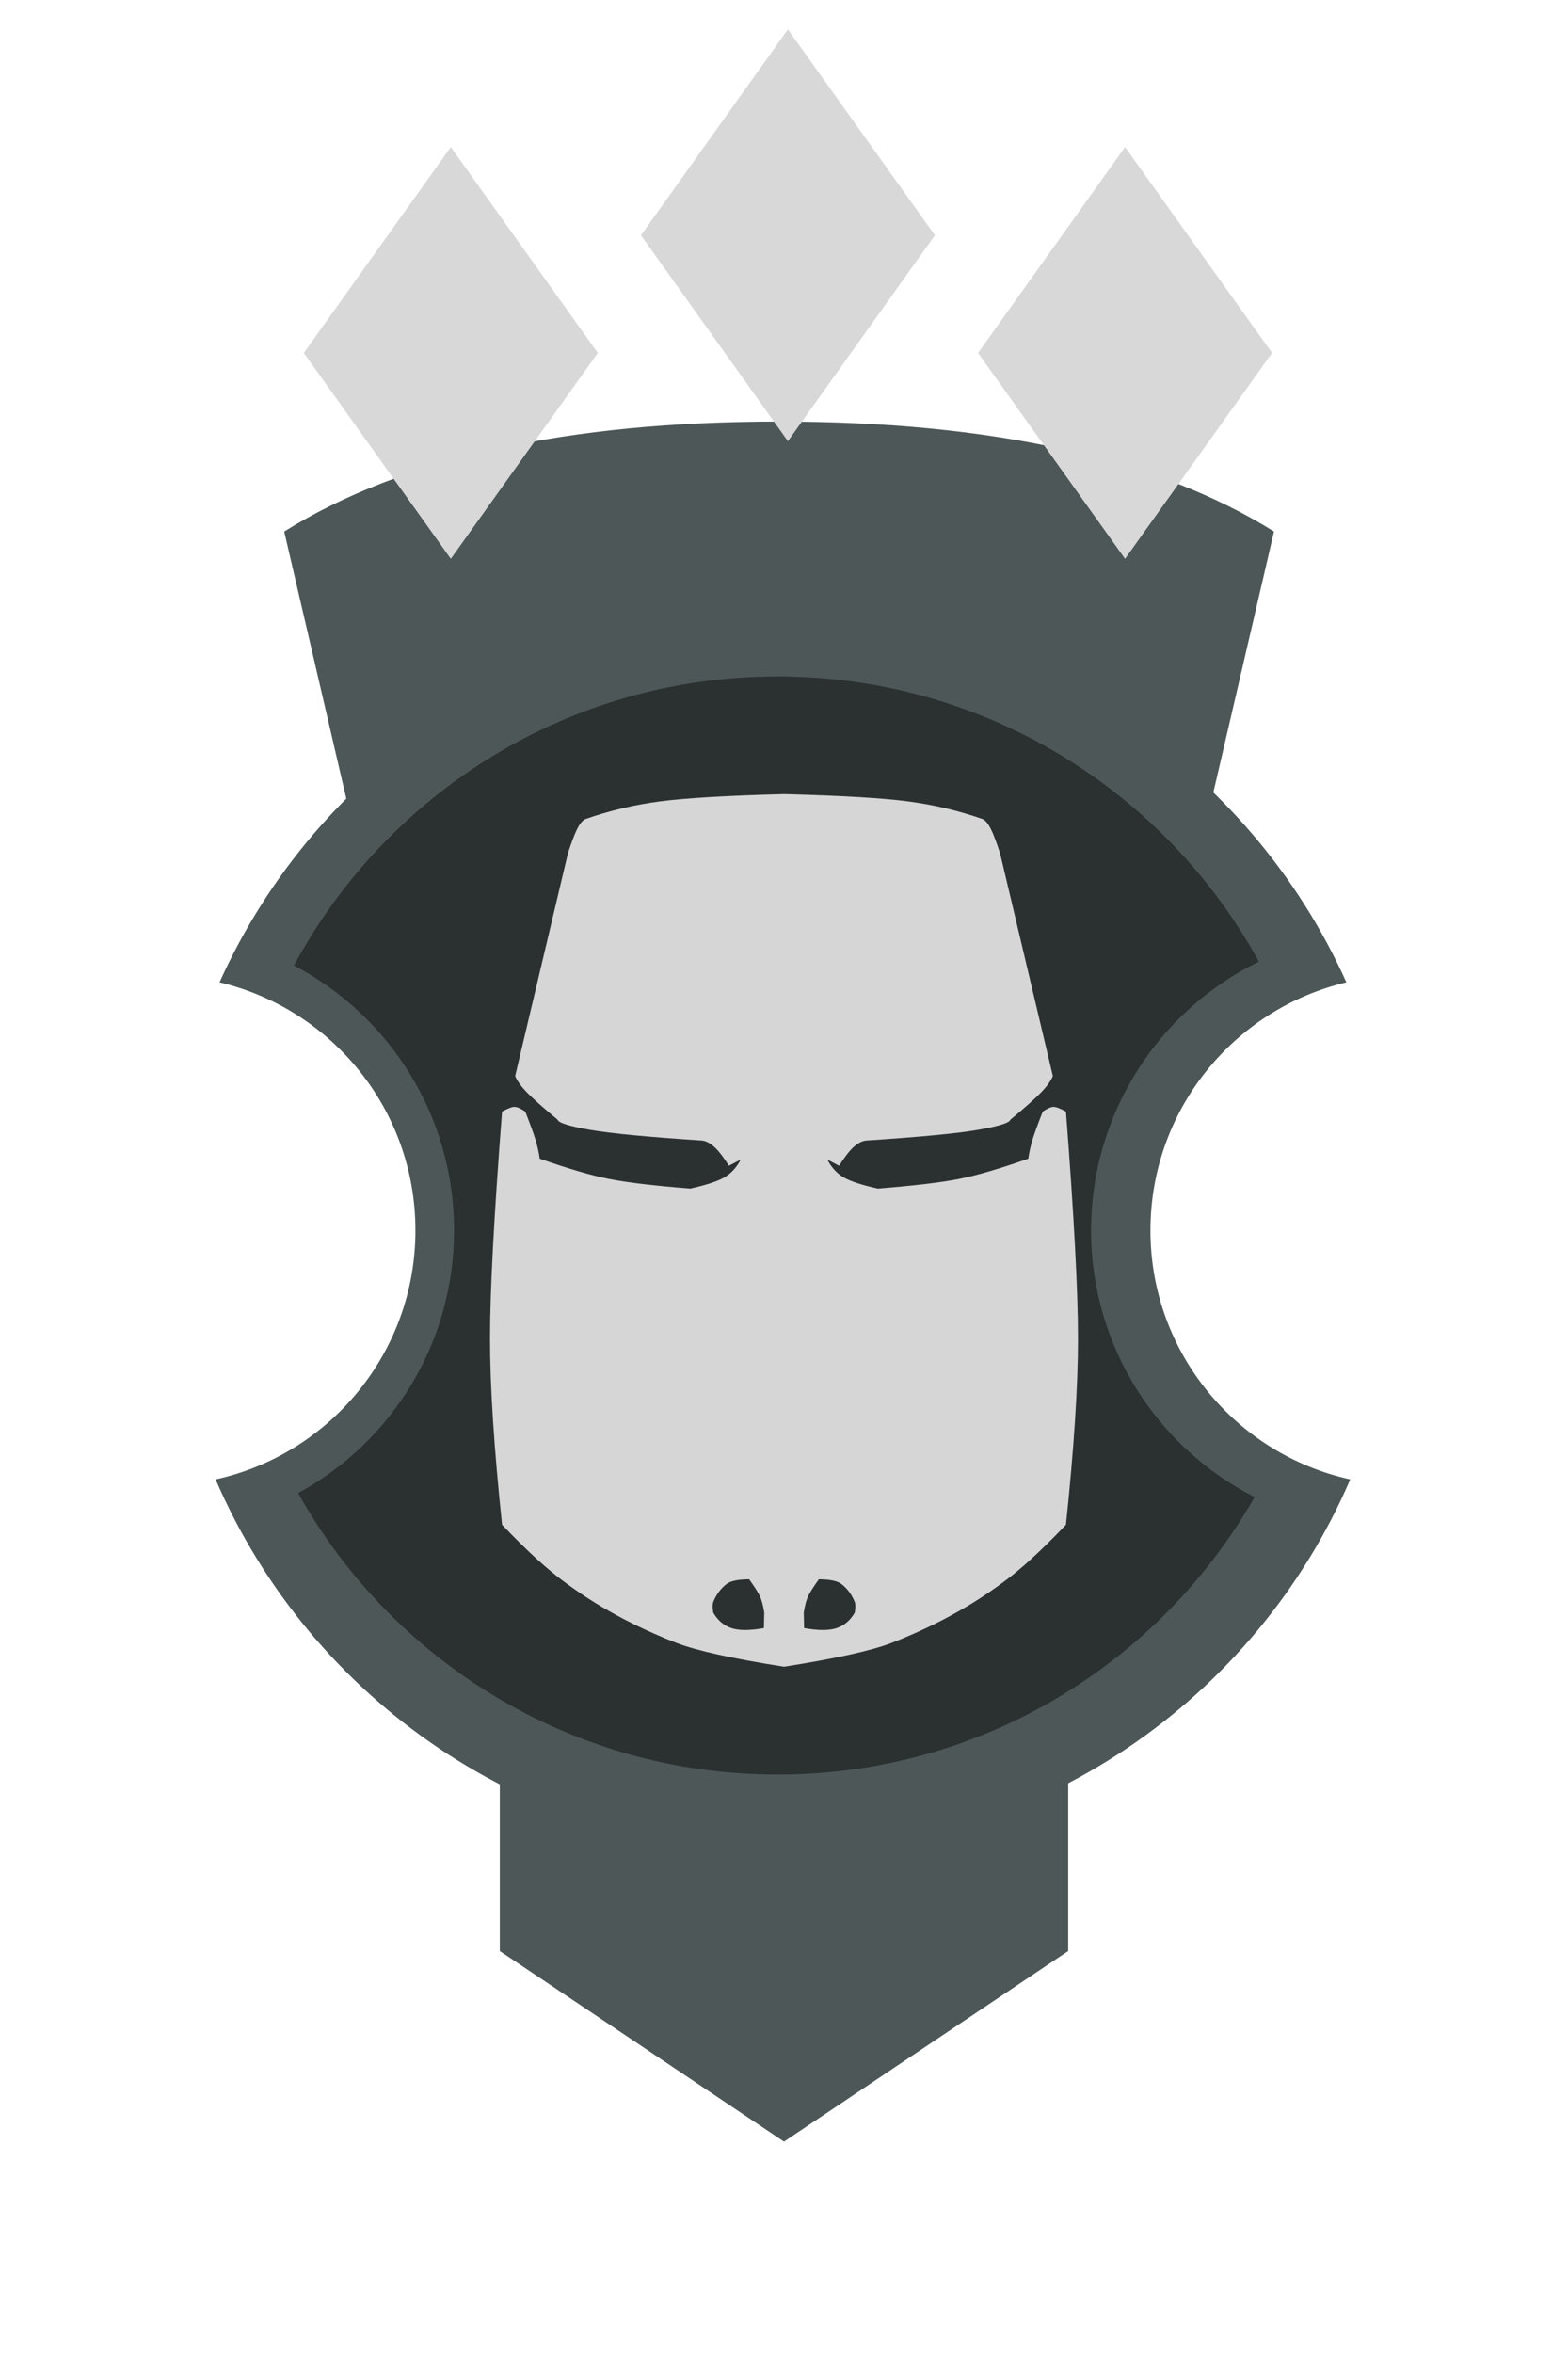 <?xml version="1.0" encoding="UTF-8"?>
<svg width="160px" height="240px" viewBox="0 0 160 240" version="1.1" xmlns="http://www.w3.org/2000/svg" xmlns:xlink="http://www.w3.org/1999/xlink">
    <title>team_silver_3</title>
    <g id="team_silver_3" stroke="none" stroke-width="1" fill="none" fill-rule="evenodd">
        <g id="Group-13" transform="translate(22, 43)">
            <polygon id="Rectangle-Copy-72" fill="#4D5758" points="29 120 87 120 87 156 58 175.44 29 156"></polygon>
            <path d="M7,11.215 C19,3.738 35.833,0 57.5,0 C79.167,0 96,3.738 108,11.215 L98,54.215 L17,54.215 L7,11.215 Z" id="Rectangle-Copy-77" fill="#4D5758"></path>
            <path d="M57.891,20 C83.491,20 105.525,35.269 115.382,57.198 C103.919,59.911 95.391,70.209 95.391,82.5 C95.391,94.933 104.118,105.328 115.78,107.893 C106.131,130.307 83.843,146 57.891,146 C31.938,146 9.651,130.307 -1.26094193e-14,107.893 C11.664,105.327 20.391,94.933 20.391,82.5 C20.391,70.21 11.863,59.911 0.402,57.198 C10.257,35.269 32.291,20 57.891,20 Z" id="Combined-Shape-Copy-23" fill="#4D5758"></path>
            <path d="M57.335,26 C78.508,26 96.936,37.75 106.455,55.085 C96.316,60.042 89.335,70.456 89.335,82.5 C89.335,94.37 96.116,104.656 106.015,109.697 C96.378,126.603 78.188,138 57.335,138 C36.316,138 18.001,126.419 8.423,109.29 C17.904,104.118 24.335,94.06 24.335,82.5 C24.335,70.768 17.711,60.583 7.999,55.481 C17.453,37.93 36.001,26 57.335,26 Z" id="Combined-Shape-Copy-24" fill="#000000" opacity="0.446"></path>
            <path d="M46.99,124.559 C40.617,122.075 36.946,119.333 35.713,118.44 C33.891,117.122 31.731,115.147 29.231,112.517 C28.41,104.701 28,98.373 28,93.533 C28,88.692 28.41,80.975 29.231,70.38 C29.811,70.06 30.233,69.9 30.497,69.9 C30.761,69.9 31.127,70.06 31.595,70.38 C32.093,71.639 32.44,72.588 32.636,73.226 C32.832,73.864 32.978,74.517 33.074,75.184 C35.959,76.197 38.313,76.885 40.137,77.247 C41.962,77.609 44.727,77.938 48.432,78.233 C50.059,77.87 51.217,77.491 51.905,77.095 C52.593,76.699 53.154,76.091 53.586,75.27 L52.377,75.904 C51.84,75.045 51.349,74.41 50.903,73.999 C50.457,73.589 50.017,73.366 49.583,73.331 C44.131,72.975 40.34,72.612 38.21,72.243 C36.08,71.873 34.977,71.529 34.9,71.208 C33.435,69.995 32.399,69.076 31.789,68.449 C31.18,67.823 30.773,67.258 30.567,66.755 L35.948,44.048 C36.321,42.897 36.637,42.065 36.895,41.551 C37.153,41.037 37.422,40.705 37.702,40.555 C40.187,39.685 42.749,39.079 45.388,38.737 C48.027,38.395 52.231,38.149 58,38 L58.591,38.016 C64.057,38.166 68.064,38.406 70.612,38.737 C73.251,39.079 75.813,39.685 78.298,40.555 C78.578,40.705 78.847,41.037 79.105,41.551 C79.363,42.065 79.679,42.897 80.052,44.048 L85.433,66.755 C85.227,67.258 84.82,67.823 84.211,68.449 C83.601,69.076 82.565,69.995 81.1,71.208 C81.023,71.529 79.92,71.873 77.79,72.243 C75.66,72.612 71.869,72.975 66.417,73.331 C65.983,73.366 65.543,73.589 65.097,73.999 C64.651,74.41 64.16,75.045 63.623,75.904 L62.414,75.27 C62.846,76.091 63.407,76.699 64.095,77.095 C64.783,77.491 65.941,77.87 67.568,78.233 C71.273,77.938 74.038,77.609 75.863,77.247 C77.687,76.885 80.041,76.197 82.926,75.184 C83.022,74.517 83.168,73.864 83.364,73.226 C83.56,72.588 83.907,71.639 84.405,70.38 C84.873,70.06 85.239,69.9 85.503,69.9 C85.767,69.9 86.189,70.06 86.769,70.38 C87.59,80.975 88,88.692 88,93.533 C88,98.373 87.59,104.701 86.769,112.517 C84.269,115.147 82.109,117.122 80.287,118.44 C79.054,119.333 75.383,122.075 69.01,124.559 C66.982,125.349 63.313,126.162 58,127 C52.687,126.162 49.018,125.349 46.99,124.559 Z M54.443,118.084 C53.403,118.091 52.675,118.224 52.259,118.484 C51.935,118.687 51.197,119.313 50.777,120.413 C50.698,120.62 50.698,120.975 50.777,121.477 C51.225,122.258 51.833,122.782 52.602,123.05 C53.371,123.318 54.487,123.321 55.949,123.058 L55.985,121.477 C55.873,120.77 55.729,120.224 55.554,119.839 C55.379,119.453 55.009,118.868 54.443,118.084 Z M61.557,118.084 C60.991,118.868 60.621,119.453 60.446,119.839 C60.271,120.224 60.127,120.77 60.015,121.477 L60.051,123.058 C61.513,123.321 62.629,123.318 63.398,123.05 C64.167,122.782 64.775,122.258 65.223,121.477 C65.302,120.975 65.302,120.62 65.223,120.413 C64.803,119.313 64.065,118.687 63.741,118.484 C63.325,118.224 62.597,118.091 61.557,118.084 Z" id="Combined-Shape-Copy-27" fill="#D6D6D6"></path>
        </g>
        <g id="Group-3-Copy-10" transform="translate(31, 3)" fill="#D8D8D8">
            <polygon id="Polygon-Copy-43" points="83.8 12 98.8 33 83.8 54 68.8 33"></polygon>
            <polygon id="Polygon-Copy-47" points="49.4 0 64.4 21 49.4 42 34.4 21"></polygon>
            <polygon id="Polygon-Copy-48" points="15 12 30 33 15 54 0 33"></polygon>
        </g>
    </g>
</svg>